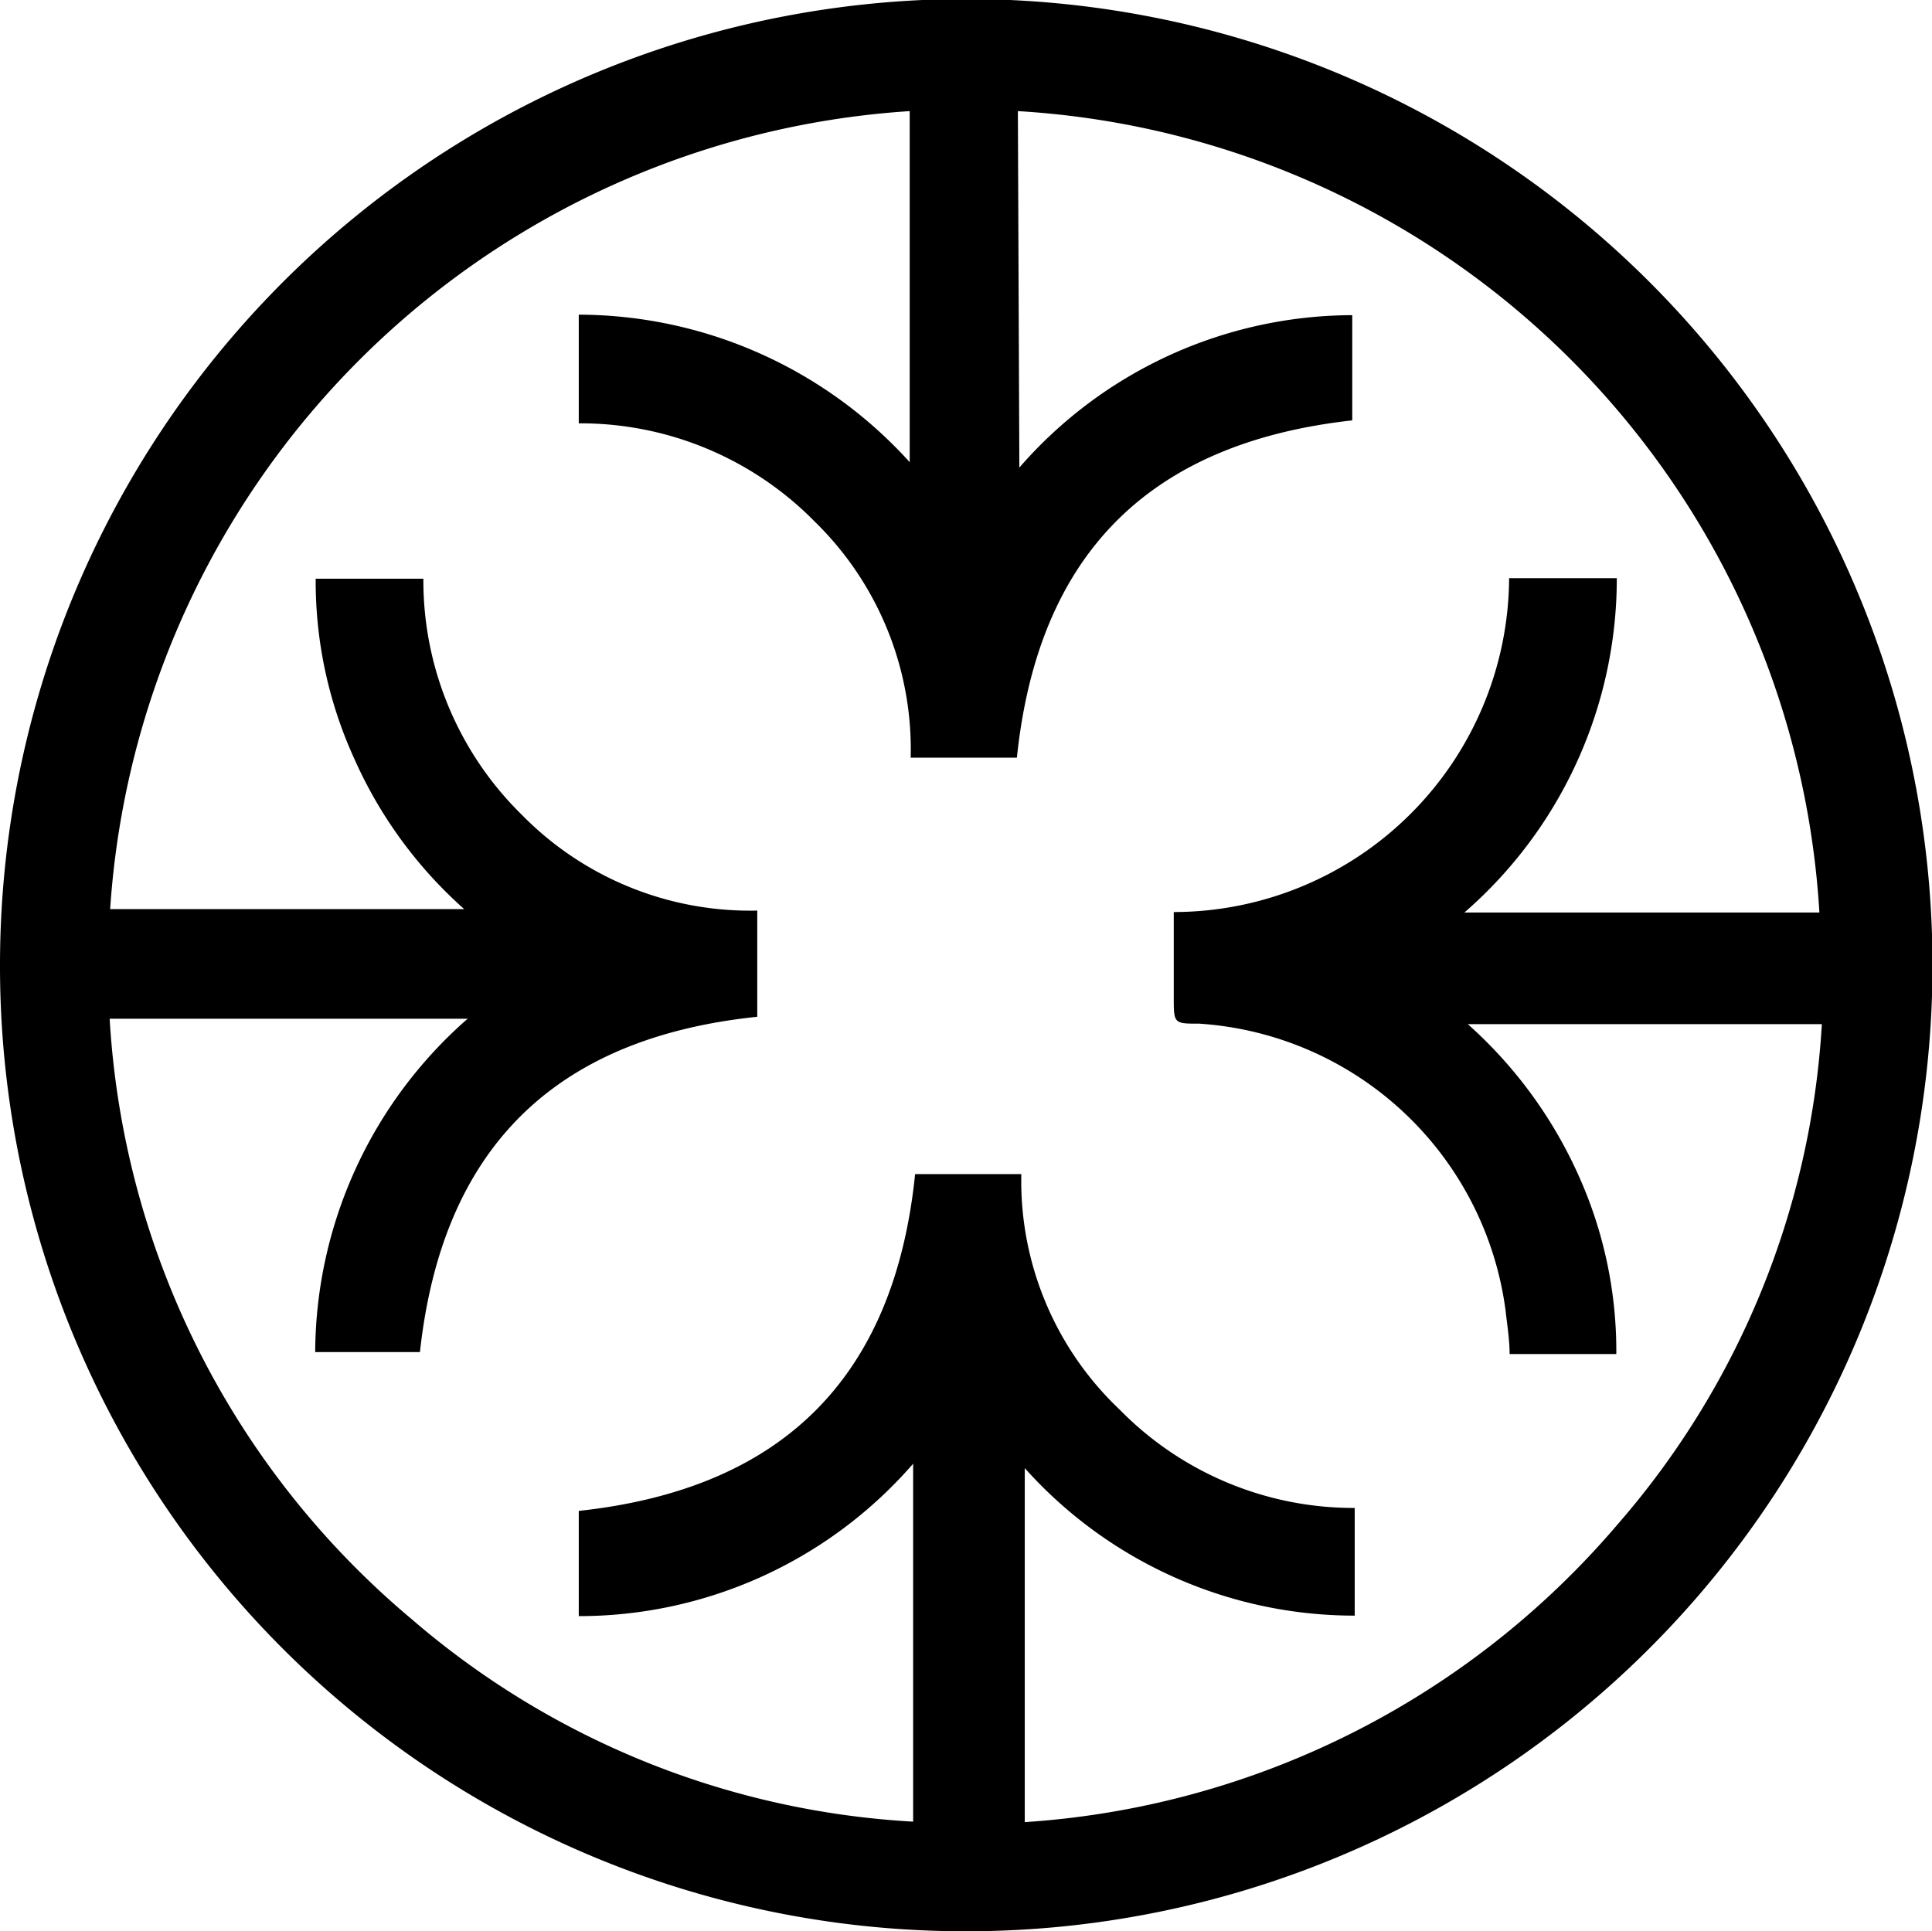 <svg xmlns="http://www.w3.org/2000/svg" viewBox="0 0 39.29 39.28"><title>Rooms_Negro</title><g id="Layer_2" data-name="Layer 2"><g id="Layer_5" data-name="Layer 5"><path d="M0,19.62A19.65,19.65,0,1,1,19.64,39.28,19.63,19.63,0,0,1,0,19.62ZM20.73,9.51a9,9,0,0,1,6.77-3.1V8.55c-4.14.46-6.39,2.73-6.82,6.86H18.52a6.47,6.47,0,0,0-1.95-4.8,6.68,6.68,0,0,0-4.8-2V6.4a9.1,9.1,0,0,1,6.73,3V2.26A17.42,17.42,0,0,0,2.24,18.49h7.2A8.94,8.94,0,0,1,7.2,15.42a8.68,8.68,0,0,1-.78-3.65H8.61a6.67,6.67,0,0,0,2,4.8,6.5,6.5,0,0,0,4.79,1.95v2.16c-4.14.43-6.41,2.69-6.86,6.82H6.41a9.06,9.06,0,0,1,3.1-6.78H2.23A17.24,17.24,0,0,0,8.37,32.93a17.06,17.06,0,0,0,10.2,4.12V29.77a9,9,0,0,1-6.8,3.1V30.73c4.16-.45,6.42-2.73,6.84-6.85h2.16a6.4,6.4,0,0,0,2,4.79,6.66,6.66,0,0,0,4.78,2v2.19a9,9,0,0,1-6.71-3v7.2A17.32,17.32,0,0,0,32.9,31a17,17,0,0,0,4.15-10.17h-7.2a9.1,9.1,0,0,1,2.24,3.05,8.69,8.69,0,0,1,.78,3.66H30.7c0-.3-.05-.59-.08-.87a6.73,6.73,0,0,0-6.23-5.85c-.52,0-.52,0-.52-.54V18.55a6.83,6.83,0,0,0,6.82-6.79h2.19a9,9,0,0,1-3.1,6.8H37a17.36,17.36,0,0,0-16.3-16.3Z"/></g></g></svg>
